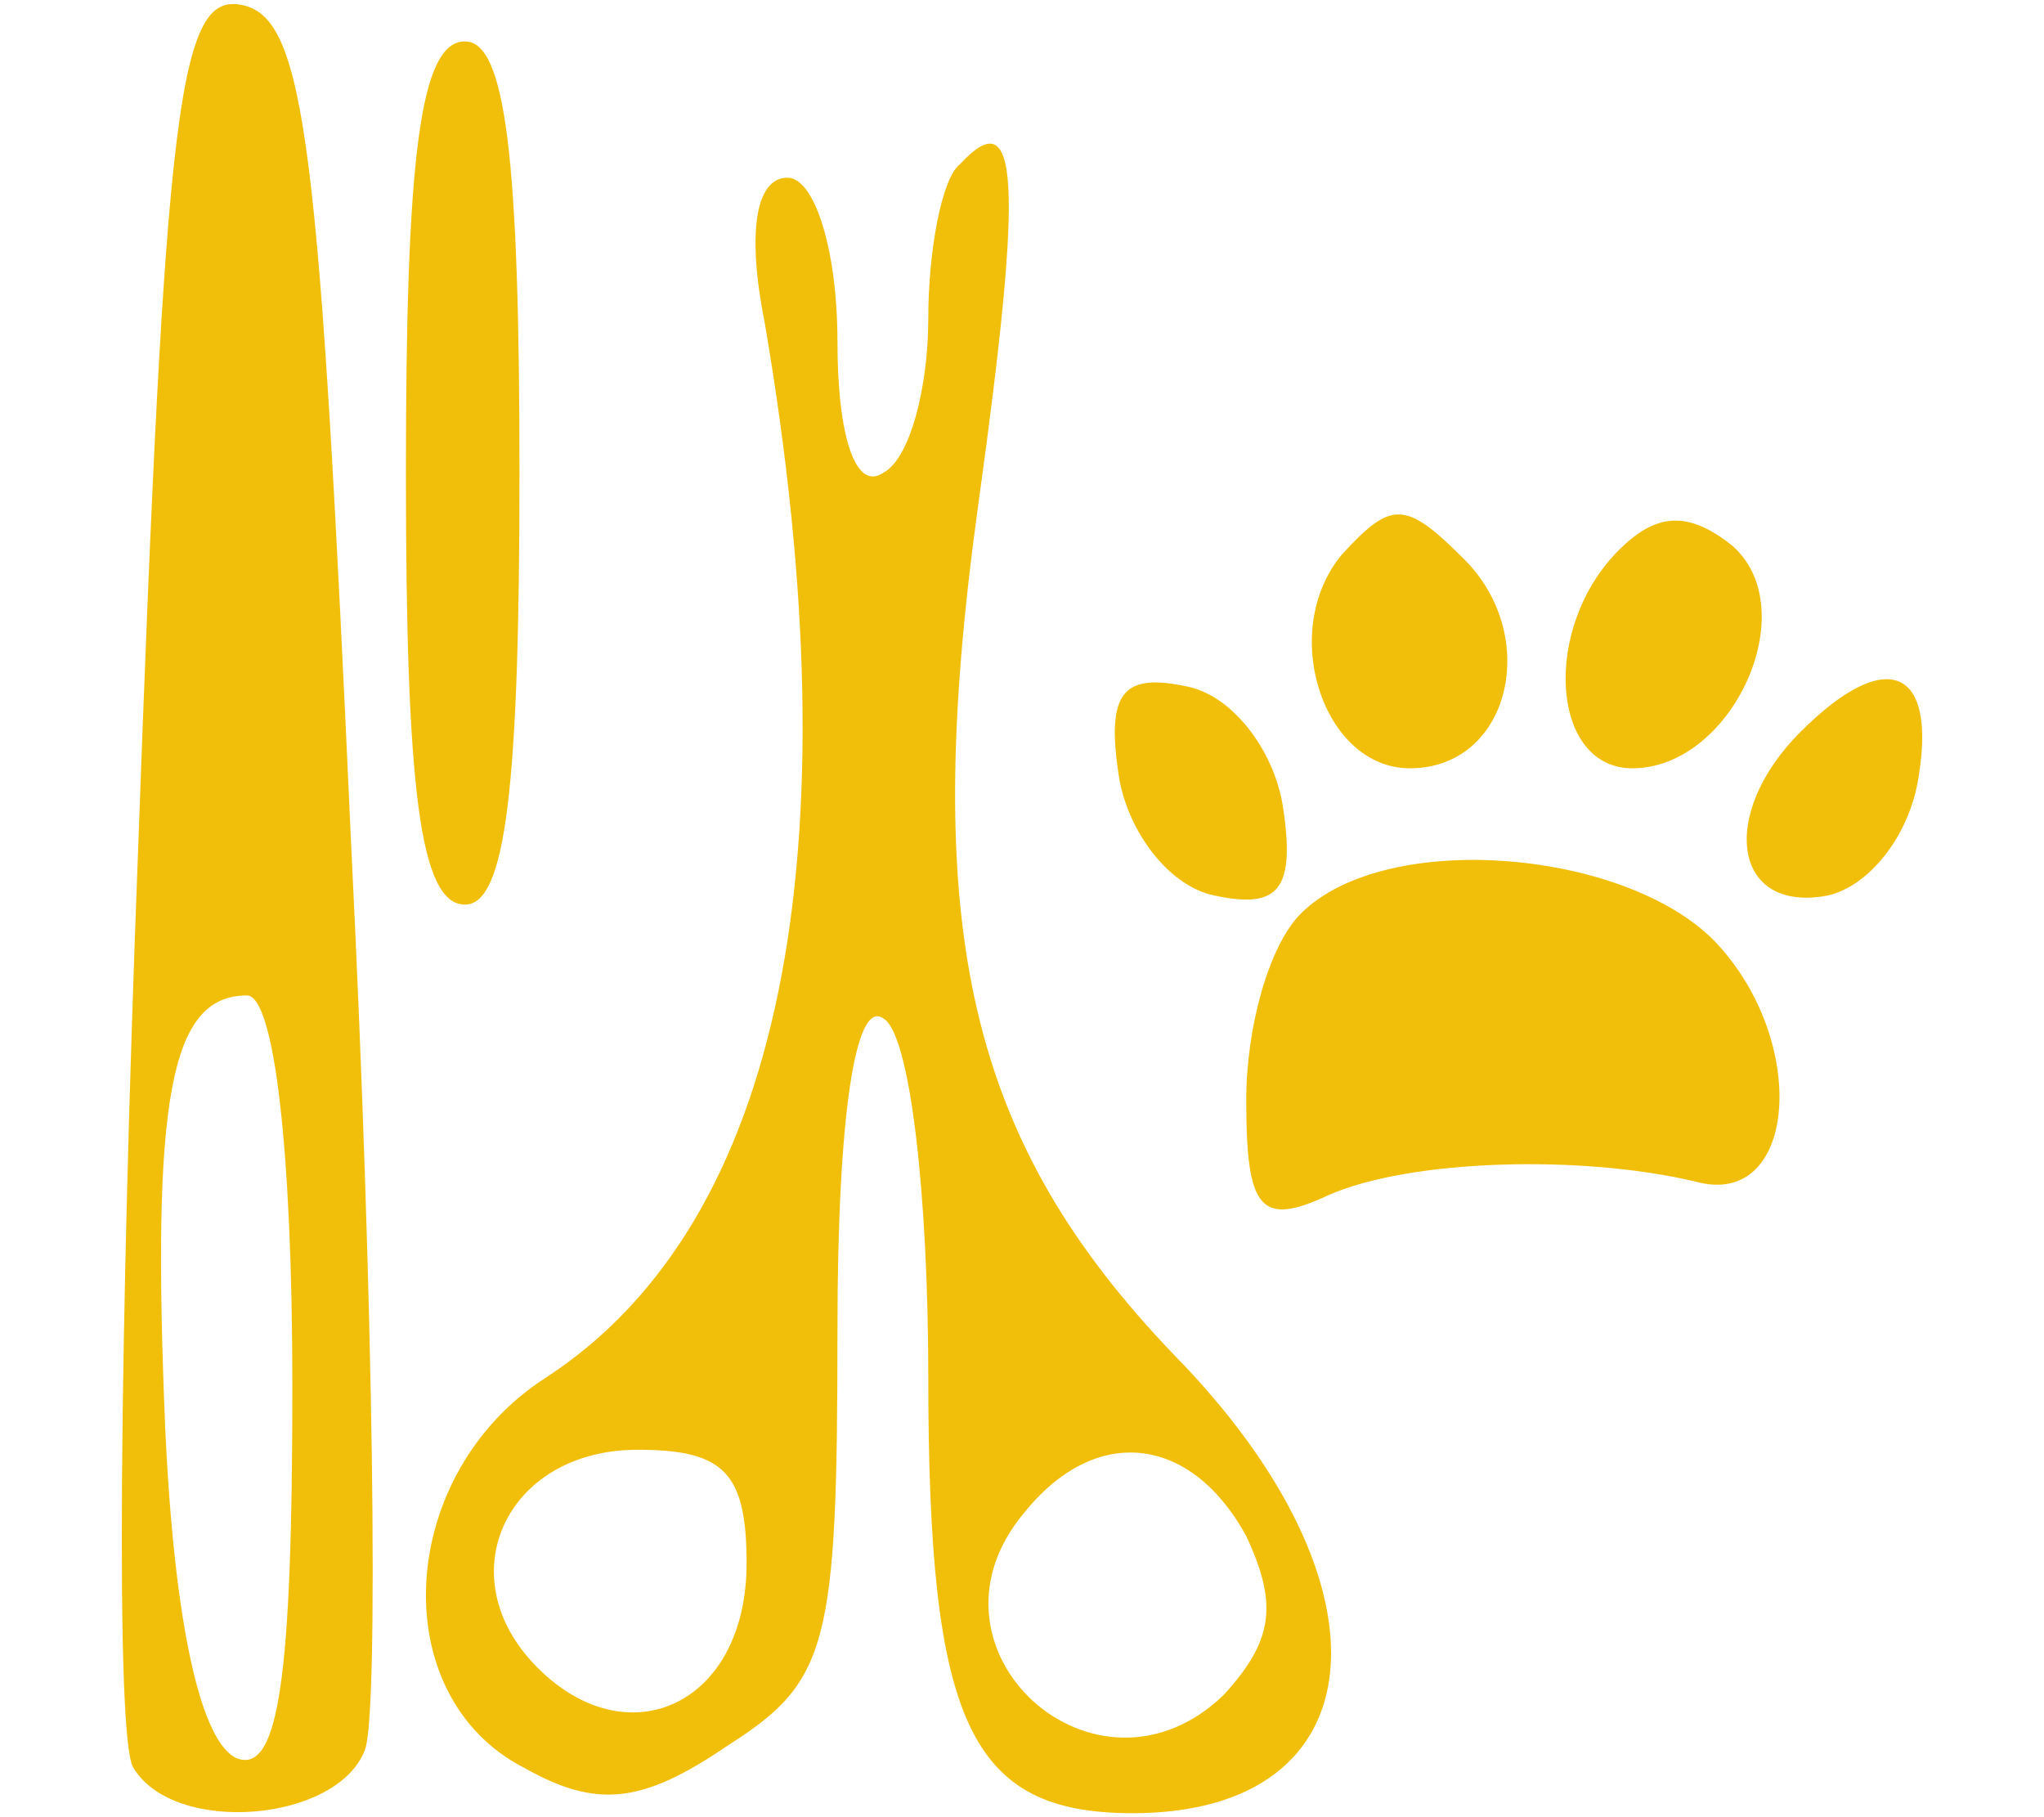 <svg version="1.1" xmlns="http://www.w3.org/2000/svg" xmlns:xlink="http://www.w3.org/1999/xlink" width="45pt" height="40pt" viewBox="0,0,256,227.547"><g fill="#f1bf0a" fill-rule="nonzero" stroke="none" stroke-width="1" stroke-linecap="butt" stroke-linejoin="miter" stroke-miterlimit="10" stroke-dasharray="" stroke-dashoffset="0" font-family="none" font-weight="none" font-size="none" text-anchor="none" style="mix-blend-mode: normal"><g transform="translate(-8.895,-0.507) scale(5.689,5.689)"><g transform="translate(0,40) scale(0.1,-0.1)"><path d="M46,211c-4,-105 -5,-195 -1,-201c9,-15 45,-12 51,4c3,8 2,97 -3,198c-7,155 -10,183 -24,186c-14,3 -17,-21 -23,-187zM80,94c0,-64 -3,-85 -12,-82c-8,3 -14,29 -16,73c-3,72 1,95 18,95c6,0 10,-34 10,-86z"></path><path d="M105,295c0,-69 3,-95 13,-95c9,0 12,26 12,95c0,69 -3,95 -12,95c-10,0 -13,-26 -13,-95z"></path><path d="M227,363c-4,-3 -7,-19 -7,-34c0,-15 -4,-31 -10,-34c-6,-4 -10,8 -10,29c0,20 -5,36 -11,36c-7,0 -9,-12 -5,-32c20,-117 4,-198 -48,-232c-33,-21 -36,-70 -5,-86c16,-9 26,-8 45,5c22,14 24,22 24,91c0,48 4,73 10,69c6,-3 10,-39 10,-79c0,-76 9,-96 45,-96c54,0 59,50 9,101c-45,47 -56,93 -43,187c10,72 9,89 -4,75zM180,55c0,-31 -26,-43 -46,-23c-20,20 -7,48 22,48c19,0 24,-5 24,-25zM290,61c7,-15 6,-23 -5,-35c-28,-27 -69,10 -44,40c16,20 37,17 49,-5z"></path><path d="M311,277c-14,-17 -4,-47 15,-47c22,0 29,29 12,46c-13,13 -16,13 -27,1z"></path><path d="M372,278c-17,-17 -15,-48 3,-48c22,0 38,35 22,49c-10,8 -17,7 -25,-1z"></path><path d="M262,228c2,-12 11,-24 21,-26c14,-3 18,1 15,20c-2,12 -11,24 -21,26c-14,3 -18,-1 -15,-20z"></path><path d="M412,238c-18,-18 -15,-40 6,-36c9,2 18,13 20,26c4,24 -7,29 -26,10z"></path><path d="M302,198c-7,-7 -12,-25 -12,-41c0,-24 3,-28 18,-21c18,8 56,9 81,3c22,-6 25,30 5,52c-19,21 -73,26 -92,7z"></path></g></g></g></svg>